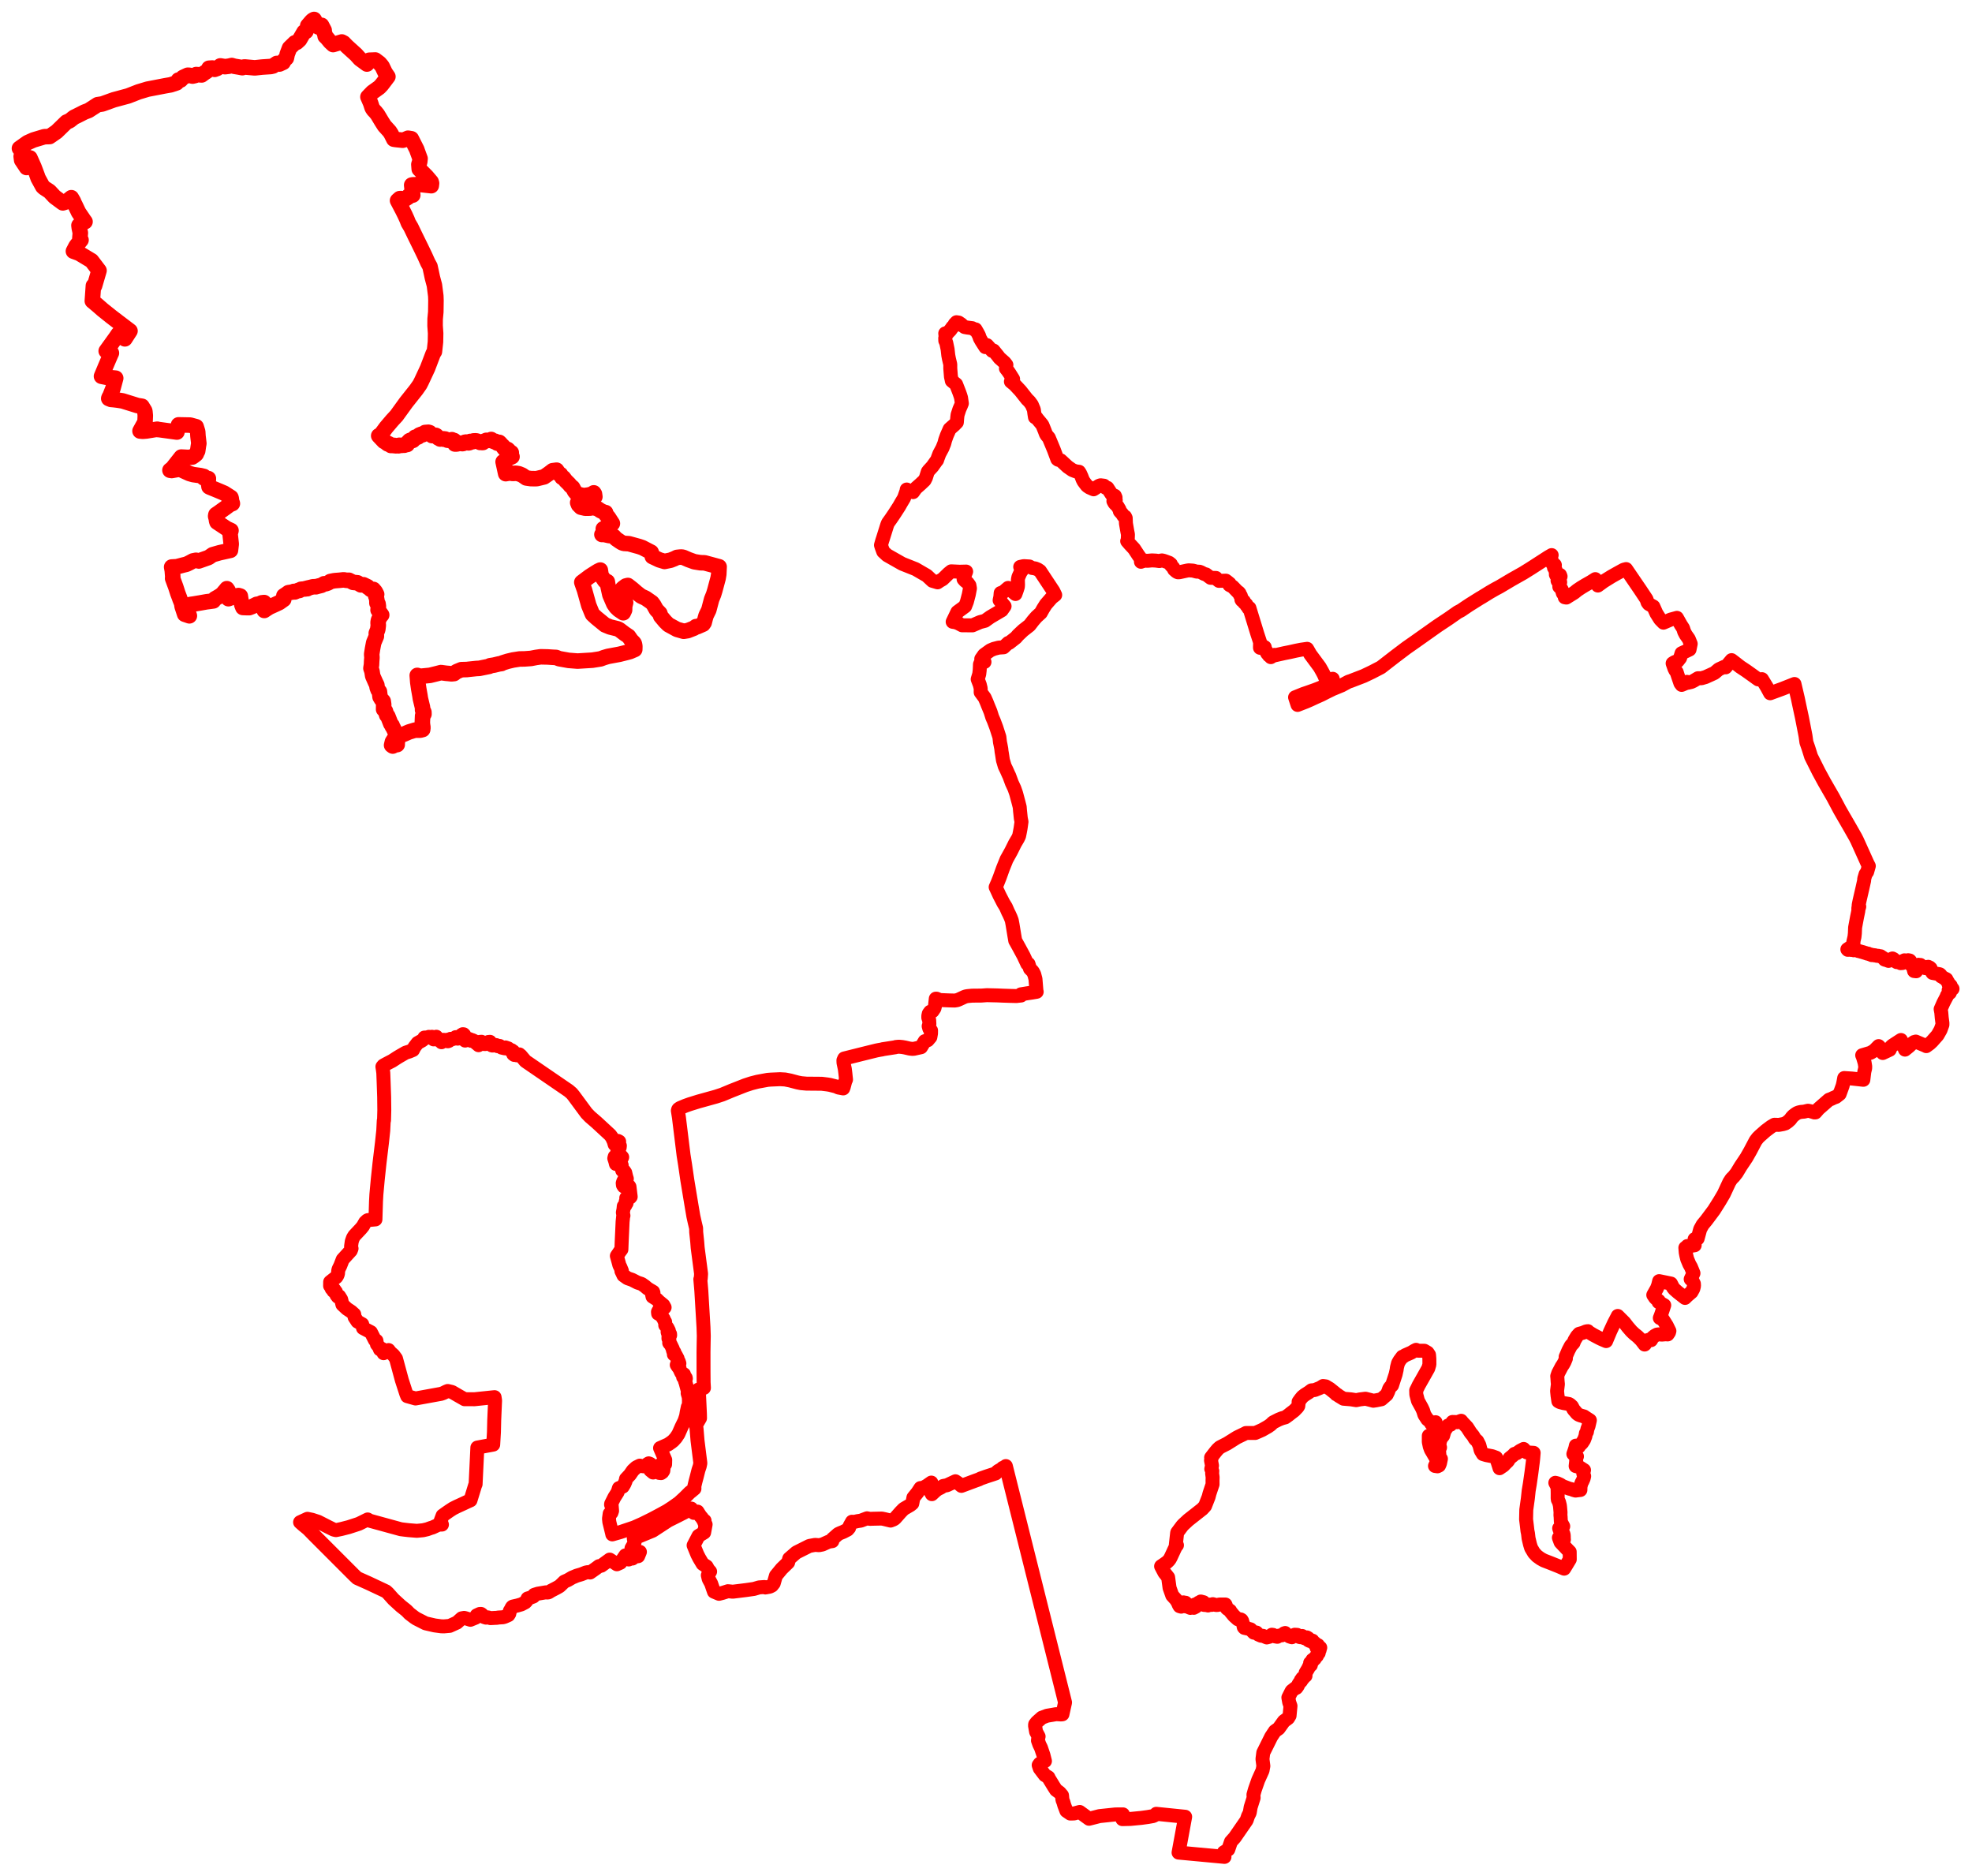 <svg width="506.691" height="482.052" xmlns="http://www.w3.org/2000/svg"><polygon points="5,38.119 5.755,39.016 5.442,40.164 5.567,41.141 6.823,43.033 7.22,41.652 7.692,40.569 8.728,42.891 9.526,45.002 9.791,45.762 10.977,47.924 11.327,48.249 12.719,49.159 14.024,50.56 16.022,52.04 16.146,52.12 17.018,51.848 18.217,50.874 18.327,50.791 18.862,51.706 19.056,52.202 19.283,52.63 20.191,54.543 21.607,56.632 21.847,56.951 20.954,57.288 20.289,57.91 20.369,58.548 20.644,59.834 20.524,61.2 20.819,61.658 19.766,62.946 19.518,63.282 18.865,64.534 20.341,65.072 23.528,66.991 25.443,69.509 24.294,73.439 24.242,73.54 24,73.41 23.726,77.325 25.133,78.5 26.33,79.551 28.58,81.351 30.481,82.805 33.401,85.021 32.088,87.052 31.223,86.379 30.384,85.824 29.753,86.754 27.287,90.176 27.574,90.395 28.627,90.701 28.495,90.961 27.153,94.098 26.077,96.669 27.337,96.922 29.729,97.157 29.024,99.779 28.283,101.666 27.989,102.192 27.944,102.385 28.521,102.615 29.252,102.676 30.203,102.791 31.495,102.995 35.335,104.194 36.478,104.374 37.172,105.514 37.233,105.748 37.333,106.772 37.267,108.396 35.977,110.728 36.699,110.794 37.585,110.724 40.411,110.269 40.423,110.346 40.975,110.384 45.459,110.999 45.869,109.154 48.863,109.212 50.405,109.634 50.798,110.904 50.868,112.028 51.093,113.939 51.007,114.374 50.79,115.864 50.568,116.27 50.441,116.614 50.321,116.752 49.752,117.182 49.378,117.428 48.326,117.517 46.572,117.423 44.285,120.325 43.669,120.808 44.115,120.878 45.866,120.569 46.662,120.7 47.155,120.964 48.679,121.655 49.65,121.933 51.501,122.19 52.407,122.411 52.351,122.786 53.547,122.951 53.503,123.68 53.705,125.045 53.854,125.139 55.38,125.758 56.557,126.25 57.628,126.707 59.334,127.8 59.427,128.089 59.533,129.247 59.668,129.202 59.708,129.376 59.092,129.603 57.903,130.49 57.635,130.673 56.164,131.735 55.488,132.194 55.415,132.446 55.41,132.642 55.58,133.271 55.647,133.8 55.758,134.135 58.264,135.8 59.352,136.298 59.122,137.164 59.407,139.767 59.218,141.38 56.43,142 54.633,142.512 53.593,143.231 51.071,144.119 50.37,143.941 49.593,144.1 48.69,144.587 47.922,144.961 47.199,145.134 45.454,145.591 44.106,145.674 44.273,146.609 44.389,148.133 44.355,148.607 45.165,150.804 45.681,152.405 46.121,153.556 46.236,153.9 46.675,154.989 46.795,155.792 47.457,157.802 48.658,158.211 48.467,157.68 48.398,157.386 48.281,156.478 48.597,156.157 48.777,155.731 48.845,155.314 49.216,155.253 49.766,155.179 50.448,155.059 51.502,154.885 53.099,154.602 53.913,154.503 54.83,154.375 55.22,153.833 55.937,153.43 56.69,152.961 57.299,152.449 57.585,152.069 57.851,151.774 58.282,151.235 58.553,151.62 58.696,151.913 58.718,152.115 58.813,152.432 58.804,153.156 58.689,153.811 59.567,153.483 60.256,153.179 60.63,153.133 61.288,153.002 61.745,153.134 61.936,154.337 62.119,155.339 62.407,156.069 63.288,156.102 64.035,156.112 64.575,155.908 65.246,155.621 65.958,155.26 66.623,155.165 67.232,154.878 67.867,154.803 68.144,155.574 68.042,156.189 67.899,156.833 68.509,156.42 69.199,155.985 70.624,155.339 71.766,154.804 72.903,153.996 72.893,153.696 72.937,153.064 73.593,152.641 74.108,152.261 75.295,152.081 75.474,151.947 75.756,152.071 76.677,151.664 76.934,151.702 77.32,151.399 77.867,151.34 78.451,151.302 78.595,151.187 78.98,151.244 79.071,151.071 79.716,150.93 80.387,150.753 80.814,150.736 81.166,150.751 81.656,150.607 82.601,150.373 83.264,149.975 83.723,149.966 84.373,149.737 84.864,149.399 85.744,149.218 86.141,149.166 87.263,149.078 88.308,148.969 89.045,149.095 89.668,149.077 90.734,149.622 91.864,149.732 92.731,150.261 93.386,150.226 94.443,150.736 94.518,150.883 94.735,150.987 95.258,151.451 95.942,151.426 96.417,151.983 96.781,152.688 96.542,153.112 96.695,153.412 96.839,154.226 96.848,154.931 97.141,155.134 97.234,155.802 97.142,156.712 98.071,157.99 97.718,158.369 97.488,158.811 97.245,159.336 97.14,159.937 97.198,160.635 97.068,161.715 96.685,162.67 96.709,163.461 96.017,165.11 95.714,166.724 95.502,168.077 95.568,168.932 95.493,169.897 95.455,170.781 95.31,171.688 95.577,172.464 95.766,173.671 96.503,175.332 96.837,176.005 96.882,176.557 97.152,177.266 97.492,177.671 97.654,179.049 98.017,179.655 98.465,180.157 98.589,180.982 98.566,182.231 99.029,182.655 99.361,183.736 99.64,183.974 100.421,185.969 100.754,186.361 100.773,186.593 101.02,186.958 101.55,188.079 101.787,188.963 101.576,189.29 101.625,189.779 101.298,189.825 100.825,190.577 100.616,191.449 100.917,191.67 101.508,191.375 102.061,191.291 102.031,191.154 102.215,189.728 102.31,189.353 102.428,189.115 102.507,189.02 102.62,188.971 103.778,188.622 104.775,188.183 105.098,188.044 106.469,187.629 106.643,187.579 107.951,187.59 108.608,187.421 108.669,186.885 108.585,186.369 108.55,186.055 108.514,185.606 108.587,183.903 108.75,183.746 108.936,183.459 108.923,182.97 108.824,182.732 108.576,182.437 108.57,181.779 108.016,179.473 107.896,178.683 107.588,176.961 107.346,175.274 107.211,173.518 107.837,173.712 108.046,173.723 108.458,173.705 110.484,173.503 112.175,173.086 113.301,172.795 114.59,172.972 115.269,173.031 115.995,173.112 116.661,173.048 117.293,172.564 118.531,172.046 119.978,172.007 120.274,171.967 122.412,171.743 123.173,171.705 125.708,171.19 125.884,171.039 126.048,171.013 126.941,170.87 128.213,170.562 128.87,170.466 129.091,170.312 130.448,169.888 131.8,169.566 133.503,169.297 134.757,169.281 136.424,169.159 137.754,168.904 138.931,168.738 140.727,168.777 141.991,168.862 142.882,168.904 143.664,169.22 146.098,169.659 148.391,169.84 152.21,169.606 153.678,169.373 154.328,169.265 155.192,168.939 156.241,168.628 159.145,168.091 161.073,167.606 161.895,167.379 163.094,166.864 163.116,166.117 163.094,165.885 163.026,165.51 162.952,165.308 162.859,165.152 162.2,164.486 161.506,163.481 160.478,162.79 159.141,161.773 158.729,161.562 156.729,161.068 155.456,160.542 153.242,158.736 152.246,157.82 152.113,157.541 151.285,155.522 150.187,151.593 149.491,149.605 151.444,148.138 152.11,147.702 153.173,147.027 153.685,146.715 154.245,146.454 154.457,147.842 155.345,149.154 155.633,149.48 155.962,149.449 156.042,149.433 156.268,150.833 156.707,152.815 157.711,155.15 158.302,155.997 158.987,156.648 160.143,157.423 160.192,157.336 160.483,156.712 160.512,155.709 160.745,154.817 160.156,154.167 159.687,153.495 159.376,152.813 159.125,152.182 160.003,151.151 160.789,150.554 161.326,150.411 162.507,151.333 163.589,152.274 164.643,153.09 164.782,153.175 165.891,153.687 167.515,154.818 167.962,155.414 168.655,156.655 169.541,157.568 169.765,158.301 170.91,159.671 171.734,160.485 173.959,161.697 175.666,162.182 176.723,162.009 178.313,161.385 178.827,160.983 179.169,161.004 180.656,160.357 180.93,159.959 181.247,158.723 181.43,158.12 182.119,156.714 182.844,153.975 183.358,152.706 183.662,151.718 184.509,148.565 184.682,147.524 184.771,145.607 181.039,144.598 179.95,144.568 178.396,144.313 176.909,143.773 175.624,143.21 175.189,143.107 174.715,143.125 173.932,143.21 173.258,143.542 172.287,143.925 170.749,144.24 169.403,143.833 167.608,142.986 167.594,142.632 167.319,141.875 165.057,140.701 164.22,140.413 161.604,139.689 160.282,139.603 159.79,139.423 159.262,139.092 158.28,138.415 157.724,137.82 157.133,137.63 156.519,137.597 155.22,137.301 154.657,137.316 155.25,136.455 155.016,135.862 157.348,134.491 156.32,132.898 155.747,132.289 155.607,131.691 155.147,131.593 154.264,131.164 153.619,130.715 152.455,130.388 151.562,130.544 150.386,130.562 149.25,130.298 148.653,129.694 148.432,129.131 151.769,128.432 152.846,127.623 152.743,126.898 152.565,126.618 152.307,126.872 151.254,127.165 150.091,127.33 149.463,127.23 148.712,127.042 148.021,126.671 147.649,126.222 147.133,125.254 146.563,124.791 146.24,124.364 145.382,123.525 144.787,122.743 144.402,122.646 144.037,121.906 143.718,121.839 143.014,120.794 141.998,120.925 140.998,121.686 139.81,122.511 137.95,122.958 137.531,122.978 136.412,122.961 135.223,122.793 134.166,122.062 133.295,121.705 132.562,121.589 131.715,121.633 130.999,121.507 129.935,121.69 129.272,118.648 130.787,117.689 131.558,117.326 131.162,117.215 131.178,116.69 131.374,116.29 130.977,116.133 130.763,115.769 130.441,115.468 130.075,115.315 129.651,115.318 129.302,114.871 129.238,114.615 128.952,114.367 128.555,113.905 128.291,113.651 128.211,113.661 128.103,113.859 127.775,113.853 127.612,113.621 127.233,113.358 127.004,113.468 126.629,113.229 126.493,113.277 126.213,112.908 125.831,113.095 125.29,113.16 124.952,113.129 124.749,113.252 124.485,113.319 124.086,113.685 123.865,113.692 123.621,113.598 123.352,113.67 122.668,113.336 122.256,113.251 121.647,113.276 121.427,113.483 120.823,113.412 120.612,113.734 120.389,113.78 119.758,113.575 119.433,113.628 119.061,113.928 118.785,113.977 118.695,113.966 118.136,113.86 117.396,114.064 116.876,114.068 116.661,113.673 116.827,113.544 116.884,113.341 116.693,113.173 116.283,113.169 116.113,112.96 115.894,113.127 115.414,113.135 114.943,113.083 114.393,112.788 114.236,112.769 114.052,112.836 113.983,112.83 113.959,112.733 113.653,112.757 113.454,112.739 113.089,112.79 112.971,112.631 112.608,112.519 112.382,112.301 112.144,111.945 111.977,111.849 111.005,111.909 110.459,111.406 110.406,111.151 110.073,111.051 109.213,111.115 108.879,111.368 108.56,111.707 108.355,111.724 108.284,111.55 107.746,111.76 107.505,111.985 107.455,112.25 107.296,112.283 106.95,112.468 106.668,112.323 106.528,112.551 106.413,112.57 106.497,112.712 106.121,113.127 105.924,113.201 105.75,113.127 105.398,113.124 105.399,113.239 105.216,113.204 104.832,113.596 104.891,113.749 104.638,114.191 104.251,114.112 104.149,114.274 103.91,114.378 103.533,114.372 103.214,114.421 102.552,114.402 102.397,114.533 102.211,114.503 101.671,114.532 101.378,114.437 101.105,114.476 100.877,114.381 100.648,114.441 100.428,114.445 99.877,113.993 99.609,114.035 99.189,113.698 98.858,113.362 98.645,113.381 97.381,112.044 97.308,111.954 97.893,111.619 99.216,109.825 100.769,107.998 101.877,106.801 104.357,103.376 106.945,100.115 107.853,98.821 108.271,98.01 109.865,94.597 111.312,90.804 111.621,90.335 111.89,87.838 111.93,85.645 111.792,83.682 111.806,81.945 111.974,80.151 112.017,77.177 111.974,76.028 111.619,73.274 111.098,71.323 110.823,70.023 110.479,68.452 109.939,67.475 109.165,65.746 108.134,63.608 106.664,60.618 105.586,58.377 104.923,57.266 104.579,56.374 104.07,55.26 103.476,54.06 102.149,51.525 102.703,51.03 103.041,51.019 103.307,51.352 103.537,51.513 104.895,50.65 105.05,50.312 106.055,50.12 105.779,47.546 106.031,47.487 106.75,47.465 107.778,47.365 110.811,47.707 110.886,47.088 110.777,46.71 109.618,45.342 107.72,43.438 107.627,42.239 107.848,41.56 107.934,40.745 107.208,38.769 107.097,38.428 105.691,35.647 104.841,35.509 104.073,35.851 103.455,36.026 103.12,35.986 101.806,35.854 101.188,35.762 100.494,34.382 100.094,33.759 98.786,32.322 98.081,31.217 97.015,29.44 96.498,28.789 95.966,28.23 95.628,27.717 95.224,26.476 94.539,24.898 95.691,23.707 97.444,22.451 98.037,21.828 98.743,20.909 99.666,19.686 98.956,18.645 98.176,17.022 97.536,16.255 96.423,15.413 94.883,15.475 94.277,16.452 92.473,15.125 91.481,14.021 89.155,11.915 88.297,11.033 87.822,10.782 85.591,11.449 84.826,10.739 84.02,9.76 83.542,9.299 83.485,8.79 83.331,8.466 83.293,7.769 82.625,6.505 81.825,6.943 81.762,6.822 80.706,5 80.321,5.209 80.027,5.49 79.067,6.609 79.073,6.97 78.588,8.079 78.13,8.213 76.966,10.212 76.251,10.867 75.775,10.998 74.4,12.334 73.799,13.91 73.585,14.929 72.869,15.608 72.75,16.019 71.807,16.448 71.113,16.299 70.17,16.944 69.561,17.086 67.351,17.233 65.463,17.435 62.836,17.2 62.574,17.245 62.266,17.388 61.378,17.222 60.207,17.027 59.55,16.832 58.769,17.013 57.817,17.13 56.614,16.93 55.997,17.381 55.83,17.565 55.143,17.817 54.571,17.475 53.686,17.532 53.449,18.07 52.978,18.442 52.647,18.631 51.818,19.249 50.403,19.155 50.125,19.398 49.469,19.553 48.659,19.342 48.22,19.333 47.005,19.902 46.416,20.554 45.848,20.568 45.383,21.287 43.849,21.79 42.44,22.036 37.921,22.906 35.611,23.602 32.928,24.65 29.25,25.641 26.296,26.705 25.066,26.9 22.784,28.379 21.7,28.794 20.148,29.581 19.032,30.126 17.874,31.027 17.086,31.365 14.553,33.826 12.739,35.081 11.413,35.117 8.598,35.962 7.072,36.649 5,38.119" stroke="red" stroke-width="3.992px" fill="none" stroke-linejoin="round" vector-effect="non-scaling-stroke"></polygon><polygon points="77.103,391.073 77.91,391.786 79.059,392.725 79.315,392.969 80.526,394.213 91.01,404.704 91.769,405.42 94.703,406.731 99.195,408.846 99.699,409.308 101.105,410.882 103.01,412.625 104.185,413.555 104.541,413.862 105.198,414.542 106.471,415.515 106.987,415.854 109.34,417.05 111.675,417.588 113.369,417.816 114.083,417.833 115.548,417.703 117.41,416.862 118.63,415.762 119.255,415.652 119.587,415.73 120.861,416.142 122.224,415.584 122.478,415.007 123.271,414.637 123.604,414.633 123.88,414.835 124.374,415.427 124.875,415.589 125.379,415.522 126.023,415.713 127.444,415.64 127.705,415.633 128.007,415.565 129.227,415.49 129.651,415.366 130.041,415.201 130.634,414.935 130.856,414.584 131.021,413.814 131.21,413.547 131.487,412.976 131.627,412.814 131.738,412.745 132.963,412.469 133.97,412.175 134.951,411.657 135.264,411.324 135.554,410.668 136.396,410.41 137.069,410.148 137.26,409.729 138.19,409.434 140.235,409.087 140.551,409.135 140.593,409.134 140.858,409.11 141.048,409.032 141.582,408.689 142.698,408.114 143.246,407.819 143.785,407.506 144.418,406.909 144.99,406.346 145.914,405.939 147.015,405.29 147.365,405.152 148.181,404.807 149.366,404.457 150.538,403.992 151.017,403.903 151.623,403.991 153.114,402.945 153.902,402.356 154.096,402.332 154.511,402.241 156.661,400.676 158.504,401.88 159.414,401.48 160.693,399.593 161.545,400.647 162.03,400.353 162.508,400.401 163.095,399.926 163.969,399.808 164.423,398.701 163.046,398.344 162.261,397.76 162.809,396.813 163.048,396.231 162.846,395.259 167.705,393.255 171.713,390.635 174.215,389.389 174.904,389.032 175.634,388.668 177.63,387.568 177.996,388.219 178.293,388.68 179.227,388.346 179.449,388.721 179.973,389.512 180.36,389.948 180.617,390.409 181.038,390.683 180.956,391.121 181.305,391.647 180.925,393.713 179.478,394.595 178.218,397.022 179.168,399.342 179.659,400.299 180.542,401.78 181.554,402.443 181.993,403.231 182.457,403.75 181.872,404.709 182.1,405.665 182.723,406.823 183.445,408.916 184.75,409.465 185.682,409.227 187.046,408.794 188.268,408.927 191.658,408.508 193.728,408.212 195.064,407.817 196.387,407.725 196.656,407.841 197.782,407.637 198.35,407.345 198.809,406.759 199.368,404.819 200.845,403.026 202.503,401.421 202.782,400.428 204.604,398.849 207.956,397.168 209.436,396.896 210.449,396.977 211.305,396.802 212.927,396.073 213.859,395.931 213.87,395.422 215.358,394.109 215.878,393.867 216.668,393.551 217.781,392.971 218.168,392.524 218.306,392.04 218.919,390.948 219.463,390.998 220.346,390.795 221.199,390.667 222.78,390.068 223.541,390.212 224.271,390.182 226.568,390.132 227.26,390.274 228.829,390.654 229.545,390.377 229.934,390.134 231.475,388.396 232.202,387.66 233.854,386.694 233.957,386.623 234.407,386.257 234.693,384.753 235.757,383.432 236.496,382.3 237.173,382.23 238.135,381.703 239.301,380.89 239.398,382.064 239.086,383.221 239.441,383.87 240.339,383.027 240.946,382.567 241.793,382.156 242.34,381.761 243.327,381.569 245.489,380.555 246.165,381.018 247.027,381.737 250.507,380.439 251.568,380.057 251.948,379.853 253.478,379.31 255,378.814 255.821,378.537 256.384,377.956 257.311,377.437 257.655,377.108 258.185,376.895 258.45,376.649 273.078,435.062 273.657,437.394 272.985,440.416 272.643,440.463 271.362,440.387 270.441,440.553 269.036,440.787 267.688,441.295 266.397,442.445 265.981,442.983 265.939,443.309 266.212,444.906 266.863,446.113 266.783,446.421 266.695,447.159 267.045,448.152 267.482,449.055 268.115,450.92 268.493,452.434 267.156,453.099 266.881,453.485 267.161,454.323 268.467,456.051 269.387,456.617 269.523,456.936 270.711,458.881 271.333,459.854 272.273,460.545 272.879,461.26 272.987,462.392 273.234,463.021 273.456,463.795 274.003,465.238 274.999,465.922 275.984,465.901 277.415,465.511 279.817,467.261 281.454,466.849 282.502,466.577 286.593,466.148 288.533,466.132 288.384,467.354 290.472,467.304 293.25,467.036 294.922,466.808 296.274,466.57 297.092,466.165 297.097,465.989 304.519,466.742 302.823,475.949 314.623,477.052 314.452,475.881 315.599,475.155 316.286,473.156 317.25,472.082 320.308,467.659 320.675,466.58 321.106,465.721 321.348,464.292 322.11,461.887 322.063,461.074 322.424,459.788 323.287,457.326 324.398,454.867 324.612,453.706 324.382,451.925 324.587,450.286 326.626,446.185 327.57,444.757 328.54,444.073 329.884,442.208 330.965,441.405 331.346,440.781 331.582,438.286 331.248,437.32 331.033,436.12 331.817,434.556 331.907,434.417 332.795,433.722 333.101,433.616 333.441,433.142 333.645,432.684 334.001,432.159 334.284,431.909 334.269,431.619 334.619,431.42 334.617,431.132 335.006,430.954 335.128,430.65 335.439,430.539 335.461,429.785 336.207,428.527 336.278,428.299 336.476,427.952 336.81,427.787 336.811,427.48 336.633,427.21 337.233,426.817 337.213,426.449 337.81,426.168 337.899,425.87 338.379,425.421 338.404,425.13 338.833,424.674 338.831,424.22 339.059,423.935 339.189,423.351 339.231,423.296 338.897,423.037 338.564,423.555 338.285,423.312 338.354,422.923 338.649,422.658 338.025,422.425 337.882,422.144 337.689,422.07 337.476,422.075 337.246,421.505 337.068,421.566 336.957,421.426 336.53,421.574 336.161,421.388 336.163,420.891 335.794,420.666 335.14,420.855 334.599,420.305 334.132,420.619 333.856,420.55 333.315,420.017 332.655,419.98 331.931,420.625 331.296,420.423 330.862,420.04 330.519,419.856 330.221,419.537 329.943,419.628 329.436,420.116 328.642,420.21 328.198,420.511 327.568,420.396 327.124,420.024 326.782,419.979 326.161,420.501 325.486,420.679 324.532,420.269 324.024,420.234 323.302,419.918 322.843,419.415 322.151,419.448 321.335,418.596 320.709,418.428 319.732,418.219 319.579,418.039 319.378,417.114 319.2,416.819 319.178,416.474 319.011,416.183 318.779,416.047 318.027,415.99 317.043,415.098 316.177,414.049 316.073,413.81 315.269,413.249 314.899,412.764 314.951,412.407 314.856,412.213 313.356,412.214 312.739,412.355 312.403,412.335 311.612,412.126 311.319,412.32 310.95,412.231 310.389,412.463 309.935,412.344 309.402,412.33 309.39,412.132 308.911,412.068 308.899,411.996 309.279,411.691 309.242,411.628 308.525,411.446 308.514,411.517 308.661,411.724 308.628,411.775 307.985,411.741 307.952,411.839 308.146,412.089 308.124,412.174 307.36,412.289 307.245,412.153 306.828,412.31 306.849,412.585 307.258,412.691 307.266,412.771 306.708,413.069 306.307,412.961 305.855,413.084 305.534,412.957 305.136,412.534 304.651,412.695 304.634,412.24 304.42,412.169 304.423,412.071 304.621,411.761 304.294,411.78 304.065,411.664 303.882,411.999 303.599,412.174 303.572,412.276 303.941,412.529 303.918,412.609 303.491,412.768 303.085,412.646 302.909,412.344 302.793,412.107 302.832,412.087 302.818,412.03 302.208,410.992 301.201,409.887 300.511,407.943 300.142,405.23 299.186,404.021 298.335,402.393 299.185,401.816 299.903,401.298 300.317,400.883 300.593,400.511 300.865,399.986 301.887,397.781 302.123,397.324 302.412,396.976 302.122,396.839 302.451,393.859 302.49,393.705 303.746,392.02 304.061,391.675 305.338,390.495 308.929,387.673 309.632,386.905 310.543,384.591 310.772,383.701 311.559,381.344 311.55,380.324 311.576,379.534 311.442,378.511 311.492,377.927 311.229,377.384 311.419,376.542 311.16,375.179 311.297,374.744 311.183,374.456 312.342,372.963 312.867,372.341 313.418,371.837 315.297,370.873 316.733,369.976 317.224,369.661 317.883,369.26 319.734,368.368 320.148,368.15 322.516,368.144 323.352,367.787 324.309,367.361 325.808,366.506 326.485,366.028 327.108,365.429 328.566,364.691 329.417,364.355 330.248,364.132 331.065,363.548 331.542,363.164 332.55,362.394 333.377,361.54 333.588,361.21 333.672,360.486 333.665,360.128 334.199,359.382 334.657,358.828 335.274,358.346 336.282,357.71 336.967,357.198 337.809,357.115 339.209,356.549 339.958,356.08 340.66,356.18 340.931,356.353 341.655,356.779 343.038,357.885 343.338,358.209 343.616,358.312 343.968,358.599 345.201,359.346 347.102,359.502 348.46,359.718 349.406,359.526 350.848,359.345 352.09,359.657 352.869,359.867 353.666,359.744 354.939,359.486 356.308,358.296 356.676,357.536 356.955,356.74 357.247,356.32 357.675,355.911 357.945,355.07 358.595,353.084 358.742,352.423 358.851,351.938 358.933,351.325 359.231,350.189 359.607,349.535 360.325,348.563 360.472,348.596 361.032,348.19 362.633,347.486 363.4,347.015 363.858,346.785 364.401,347.013 365.967,347.021 366.81,347.516 367.183,348.083 367.263,349.083 367.273,350.557 366.986,351.538 365.88,353.505 364.507,355.926 364.229,356.511 363.877,357.217 363.909,358.266 364.337,359.895 365.29,361.615 365.66,362.403 365.998,363.487 366.645,364.469 366.75,364.64 367.394,365.158 367.793,365.818 368.861,365.382 368.161,368.954 367.12,368.864 367.117,370.431 367.354,371.592 367.658,372.435 368.165,373.288 369.046,374.802 369.219,375.564 368.71,376.619 369.343,376.714 369.758,376.508 369.994,375.96 370.237,374.791 369.896,374.457 369.739,372.504 370.013,371.87 369.804,371.035 370.177,369.631 370.802,368.853 371.151,367.621 372.062,366.23 372.725,366.014 373.199,365.316 374.104,365.339 374.432,365.378 375.439,365.013 375.781,365.441 376.967,366.695 377.866,368.094 378.486,368.853 378.995,369.701 379.569,370.215 380.113,371.279 380.455,372.621 381.036,373.571 381.921,373.837 383.396,374.116 384.416,374.487 384.504,374.775 384.784,375.574 385.121,376.618 385.296,377.197 385.715,376.907 386.319,376.499 386.909,375.868 387.435,375.378 387.88,374.627 388.76,373.927 389.125,373.525 389.734,373.337 390.577,372.726 390.631,372.699 390.95,372.535 391.495,372.255 392.308,373.141 394.06,373.249 393.933,374.778 393.847,375.575 393.497,378.303 393.072,381.262 392.788,382.944 392.573,384.952 392.168,387.878 392.115,390.331 392.338,392.133 392.47,393.311 392.609,393.968 392.751,395.202 393.114,396.731 393.412,397.699 394.17,398.967 394.935,399.778 395.847,400.432 396.672,400.893 398.396,401.56 400.578,402.434 401.895,403.005 402.231,402.458 402.496,402.028 403.34,400.623 403.323,398.679 402.858,398.216 400.986,396.233 400.546,395.057 401.839,395.521 401.81,395.285 401.806,394.757 401.777,394.341 401.684,394.01 400.96,393.298 400.756,393.065 400.616,392.626 401.662,392.128 401.315,391.485 401.052,390.918 400.992,389.687 400.944,389.25 400.968,388.537 400.853,387.219 400.793,386.73 400.588,385.925 400.447,385.607 400.276,385.299 400.229,384.867 400.232,383.547 400.208,382.42 400.163,382.094 400.136,381.913 399.627,380.946 400.182,381.09 400.92,381.429 401.485,381.803 403.205,382.452 403.752,382.578 404.303,382.8 404.824,382.944 406.074,382.791 406.094,381.952 406.326,381.025 406.583,380.567 406.904,379.838 407.042,379.249 406.805,378.536 407,377.683 405.749,376.883 404.847,376.64 404.998,375.348 404.949,374.599 405.189,374.171 404.262,373.539 404.507,372.831 404.76,372.054 404.901,371.404 405.653,371.675 405.993,371.167 406.461,370.753 407.008,369.914 407.362,368.971 407.483,368.237 407.745,367.864 407.864,367.161 408.163,366.362 408.505,364.884 407.688,364.37 406.999,363.901 406.127,363.653 405.577,363.437 405.151,363.105 404.812,362.684 404.322,362.123 403.905,361.32 403.425,360.873 403.114,360.697 401.738,360.46 400.798,360.211 400.41,359.994 400.194,358.52 400.08,357.365 400.292,355.601 400.221,354.923 400.166,354.045 400.119,353.546 400.386,352.757 401.258,351.097 401.65,350.512 401.987,349.888 402.346,349.018 402.282,348.59 402.997,346.937 403.637,345.717 404.3,345.005 404.557,344.332 405.202,343.274 405.744,342.674 406.719,342.407 407.528,342.058 407.996,341.989 408.015,342.119 409.421,342.962 410.9,343.745 411.533,344.049 412.685,344.54 413.721,342.067 414.725,339.911 415.64,338.158 415.67,338.081 417.376,339.784 418.25,340.917 419.163,341.978 419.867,342.649 420.762,343.371 421.709,344.302 422.566,345.426 422.661,345.347 422.875,344.718 423.167,344.353 423.497,344.247 424.227,344.306 424.617,343.634 425.131,343.2 425.753,342.87 426.173,342.809 427.014,342.871 427.98,342.792 428.496,342.826 428.839,342.319 428.944,341.942 428.253,340.531 427.269,338.981 426.479,338.613 426.743,337.952 427.194,336.607 427.614,335.328 426.157,334.508 426.219,334.213 425.313,333.471 424.797,332.69 425.733,331.022 426.038,330.228 426.305,329.135 429.345,329.761 429.86,330.777 430.226,331.227 431.131,332.019 432.956,333.449 433.503,332.904 434.619,331.947 435.078,331.112 435.265,330.382 435.238,329.814 434.825,328.963 434.411,328.626 435.127,327.111 434.868,326.451 434.467,325.488 434.073,324.803 433.524,323.491 433.486,323.358 433.277,322.519 433.133,321.774 433.037,320.566 433.403,320.438 433.553,320.116 434.381,320.093 435.44,319.915 435.416,318.36 435.878,318.282 436.191,318.212 436.85,315.801 437.474,314.666 438.442,313.493 440.388,310.889 441.853,308.562 442.91,306.77 444.332,303.712 444.879,302.869 445.49,302.265 446.219,301.338 447.236,299.652 448.721,297.433 449.695,295.722 451.095,293.067 451.661,292.329 452.176,291.824 453.694,290.487 455.065,289.461 455.92,288.962 457.051,288.992 458.125,288.799 458.737,288.612 459.404,288.147 460.021,287.577 460.337,287.115 460.763,286.654 461.313,286.236 461.734,285.964 462.199,285.787 462.715,285.667 463.555,285.593 464.55,285.353 465.081,285.46 465.895,285.692 466.207,285.801 466.468,285.786 467.281,284.857 469.937,282.536 470.492,282.339 471.144,282.023 471.726,281.811 472.679,281.066 473.444,278.966 473.607,278.276 473.856,276.957 475.852,277.088 478.772,277.409 479.022,275.349 479.237,274.47 479.258,273.986 479.105,273.041 478.692,271.637 478.477,271.105 480.629,270.465 481.569,269.899 482.696,268.754 482.913,268.966 483.166,269.546 483.761,270.529 485.552,269.688 485.846,268.979 486.219,268.626 488.441,267.183 489.475,269.658 490.526,268.807 491.212,268.137 491.845,267.698 492.175,267.642 492.244,267.592 494.737,268.654 494.807,268.623 494.939,268.763 495.864,268.081 496.445,267.532 497.845,265.948 498.617,264.581 499.091,263.267 499.093,262.834 498.914,261.484 498.801,260.139 498.634,259.254 499.353,257.62 499.893,256.583 500.304,255.815 500.249,255.784 500.341,255.641 500.427,255.548 500.728,255.108 500.839,255.173 501.001,255.06 500.989,254.867 500.761,254.615 500.685,254.377 501.064,254.331 501.445,254.206 501.691,254.037 501.534,253.901 501.332,253.519 501.205,253.507 501.208,253.208 500.963,252.961 500.793,253.101 500.67,252.85 500.671,252.592 500.464,252.203 500.242,251.989 500.112,251.58 499.997,251.511 499.396,251.237 499.114,251.012 498.777,250.86 498.59,250.454 498.45,250.329 498.305,250.276 496.535,249.954 496.293,249.597 496.062,249.125 496.059,248.777 495.822,248.563 495.628,248.529 495.446,248.384 495.11,248.432 494.985,248.6 494.652,248.718 494.478,248.594 493.88,248.408 493.563,248.428 493.337,248.338 493.441,248.191 493.521,248.062 493.431,247.903 493.183,247.97 492.955,247.857 492.801,247.985 492.83,248.162 492.467,248.547 492.59,248.689 492.661,248.825 492.494,249.103 492.343,249.532 491.807,249.467 491.779,249.166 491.71,249.096 491.702,248.731 491.631,248.663 491.681,248.461 491.666,248.135 491.528,248.111 491.395,248.246 491.219,247.986 490.967,247.825 490.803,247.444 490.587,247.453 490.604,247.288 490.747,247.128 490.789,246.871 490.69,246.765 490.286,246.686 489.95,246.942 489.34,246.711 488.795,246.979 488.831,247.128 488.806,247.413 488.34,247.445 487.998,247.224 487.869,247.249 487.629,247.12 487.338,247.173 486.94,246.909 486.869,246.677 486.638,246.727 486.529,246.666 486.528,246.381 486.395,246.337 486.255,246.245 486.073,246.331 485.951,246.542 485.602,246.65 485.252,246.864 484.988,246.763 484.787,246.61 484.517,246.615 484.233,246.522 484.099,246.253 483.368,245.787 483.217,245.672 482.729,245.616 482.575,245.548 482.264,245.564 481.785,245.425 481.686,245.455 481.515,245.387 480.941,245.382 480.827,245.265 480.467,245.2 480.288,245.109 480.146,245.084 479.983,244.993 479.798,244.996 479.16,244.776 479.021,244.755 478.731,244.639 478.306,244.533 477.64,244.336 477.486,244.322 477.322,244.22 476.997,244.15 476.618,244.006 476.475,244.106 476.303,244.138 475.967,243.988 475.633,244.046 475.405,243.921 475.063,244.003 474.782,244.024 474.664,243.895 475.691,243.221 476.151,242.629 476.242,242.207 476.184,242.038 476.494,240.701 476.596,239.778 476.655,238.289 477.138,235.694 477.487,233.997 477.485,233.29 477.635,233.23 477.724,232.913 477.557,233.025 477.573,232.516 477.792,231.425 478.529,228.233 478.976,226.231 478.997,225.766 479.344,224.588 479.752,223.998 480.179,222.484 479.844,221.839 477.214,216.009 476.793,215.163 475.255,212.46 473.986,210.265 473.948,210.21 472.715,208.065 471.006,204.853 468.757,200.951 467.292,198.256 465.347,194.368 464.64,192.118 464.146,190.722 463.91,189.026 462.994,184.33 462.28,181.022 461.952,179.451 461.079,175.725 457.975,176.952 454.833,178.106 453.951,176.484 452.731,174.486 452.104,174.562 451.78,174.553 451.413,174.302 450.069,173.329 448.608,172.293 447.14,171.32 445.694,170.19 444.912,169.595 444.281,170.342 443.382,171.452 443.065,171.295 441.62,171.962 440.532,172.884 439.658,173.291 438.216,173.945 437.137,174.256 436.287,174.244 435.152,174.921 434.586,175.194 433.618,175.42 433.452,175.175 433.179,175.504 432.089,175.96 431.769,175.535 431.158,173.742 430.808,172.666 430.483,172.257 430.227,171.741 429.77,170.427 430.293,170.093 431.055,169.853 431.687,169.041 432.066,167.829 433.134,167.334 434.119,166.858 434.416,165.399 433.911,164.146 433.148,163.067 432.739,162.287 432.452,161.397 431.868,160.497 430.877,158.733 429.278,159.17 427.412,159.969 426.565,159.104 425.967,158.162 425.745,157.802 425.607,157.595 424.824,155.835 423.64,155.173 423.336,154.767 423.061,153.948 421.444,151.515 419.913,149.271 417.82,146.203 417.204,146.36 415.571,147.254 414.069,148.102 412.077,149.336 410.566,150.431 409.906,148.784 408.843,149.463 407.367,150.3 406.255,150.97 405.249,151.648 404.498,152.258 402.465,153.521 402.054,153.451 402.19,152.865 402.098,152.559 401.777,152.329 401.569,152.418 401.315,151.568 400.995,151.008 400.648,150.731 400.676,150.241 400.881,149.586 400.823,149.294 400.224,149.246 400.198,149.152 400.52,148.477 400.932,148.204 400.982,148.093 400.855,147.748 400.831,147.707 400.673,147.654 400.251,147.847 399.863,147.8 399.767,147.6 399.892,146.972 399.69,146.807 399.704,146.451 399.591,146.171 399.281,145.841 399.519,145.183 399.491,145.113 398.908,144.843 398.589,144.365 398.693,143.932 398.423,143.292 398.688,142.61 397.803,143.121 393.371,145.98 391.386,147.216 388.476,148.859 385.287,150.752 384.248,151.302 382.812,152.126 380.591,153.498 380.345,153.628 377.5,155.413 376.96,155.771 375.41,156.819 374.539,157.28 372.194,158.918 369.332,160.818 363.455,164.98 361.337,166.461 358.471,168.628 354.824,171.453 352.524,172.648 350.389,173.666 347.018,174.965 346.831,175.021 346.571,175.111 346.403,175.181 344.743,176.071 342.997,176.797 342.441,177.021 340.783,177.836 339.539,178.474 338.009,179.157 336.678,179.778 335.576,180.257 333.401,181.101 332.761,179.151 334.892,178.288 335.846,177.964 337.938,177.226 339.369,176.663 341.91,175.442 342.532,174.885 342.434,174.387 340.909,175.021 340.148,173.289 339.734,172.509 339.098,171.385 336.679,168.115 335.863,166.691 334.317,166.911 333.001,167.17 331.487,167.51 329.954,167.817 327.602,168.345 327.473,168.243 326.526,168.827 326.423,168.712 326.309,168.506 326.035,168.395 325.946,168.154 325.755,168.031 325.533,167.758 325.274,167.121 324.977,166.578 324.967,166.27 324.785,166.155 324.663,166.228 324.592,166.435 324.318,166.54 323.987,166.386 323.95,166.285 323.948,166.445 323.75,166.427 323.742,166.259 323.774,165.005 323.081,162.908 321.026,156.192 320.771,156.232 320.692,155.963 320.305,155.561 320.249,155.308 319.942,155.006 319.689,154.843 319.615,154.471 319.486,154.344 319.255,154.327 319.081,154.23 318.974,154.058 319.048,153.817 318.815,153.069 318.603,152.892 318.503,152.671 318.498,152.448 318.271,152.182 318.077,152.112 316.731,150.719 316.008,150.359 315.865,150.262 315.939,149.93 315.436,149.521 314.982,149.177 313.193,149.229 312.755,148.88 312.442,148.483 311.045,148.442 309.878,147.57 309.588,147.511 309.331,147.419 308.56,147.012 308.203,146.882 307.483,146.856 306.524,146.596 305.458,146.522 305.07,146.575 303.014,147.021 302.63,147.023 302.319,146.879 301.685,146.328 301.476,145.868 300.894,145.237 300.842,144.926 300.406,144.586 299.448,144.232 298.978,144.07 298.569,143.978 298.305,144.013 297.896,144.143 296.975,144.023 295.999,143.972 294.813,144.077 294.368,144.044 294,144.062 293.558,144.194 293.428,144.223 293.158,144.33 293.106,143.494 292.529,142.712 291.39,140.976 290.275,139.782 289.622,139.017 289.76,138.899 289.82,137.307 289.666,136.552 289.304,134.486 289.247,133.102 289.074,132.738 288.641,132.516 288.302,131.965 287.738,131.357 287.648,130.916 287.146,130.056 286.376,129.288 286.079,128.744 286.327,128.64 286.686,128.488 286.613,128.176 286.637,127.817 286.451,127.383 285.637,127.025 284.54,125.329 284.087,125.303 283.668,124.781 282.797,124.671 282.397,124.791 280.99,125.706 279.934,125.244 279.338,124.845 279.211,124.702 278.843,124.234 278.406,123.635 278.132,123.087 277.896,122.452 277.523,121.628 277.25,121.202 276.38,121.089 275.534,120.763 274.317,119.917 272.546,118.27 271.878,118.11 271.672,117.956 270.779,115.558 269.492,112.47 268.927,111.804 268.71,111.422 268.446,110.709 267.85,109.237 267.668,108.979 266.604,107.698 266.197,107.15 265.927,107.194 265.785,106.332 265.644,105.249 265.112,103.984 264.495,103.149 263.894,102.559 262.196,100.406 260.69,98.801 259.744,98.027 260.309,97.38 259.367,95.883 258.891,95.2 258.467,94.665 258.588,93.739 258.135,93.151 256.803,91.969 256.421,91.466 255.288,90.063 255.209,90.05 254.942,90.145 253.61,88.67 253.178,89.178 252.229,87.7 251.768,86.888 251.534,86.186 251.14,85.447 250.665,84.623 250.506,84.78 249.807,84.31 248.571,84.154 247.862,84.025 247.262,83.596 247.047,83.352 246.336,82.871 245.762,82.781 245.307,83.256 245.082,83.773 244.737,84.027 244.431,84.467 244.123,84.884 243.961,85.036 243.361,85.673 242.872,85.648 242.976,86.589 242.866,86.877 242.885,87.527 243.123,88.029 243.479,89.723 243.543,90.285 243.657,91.298 243.827,92.188 244.165,93.602 244.169,94.669 244.186,94.89 244.339,96.79 244.479,97.396 244.564,97.833 245.668,98.737 246.5,100.869 246.746,101.571 246.934,102.189 247.143,103.64 246.917,104.209 246.507,105.141 246.043,106.57 245.977,107.096 245.931,107.563 245.861,108.497 245.205,109.167 244.531,109.755 244.007,110.221 243.27,111.893 242.853,113.069 242.685,113.709 242.61,113.98 242.33,114.666 242.196,115.03 242.043,115.322 241.361,116.589 240.896,117.832 240.779,118.203 240.554,118.472 239.572,119.852 238.599,120.909 238.388,121.198 237.905,122.726 237.566,123.387 236.539,124.361 235.325,125.429 234.61,126.433 233.738,126.161 232.974,125.764 232.934,126.101 232.283,127.954 231.522,129.229 231.026,130.104 229.798,132.012 228.933,133.283 228.162,134.363 227.939,134.92 226.803,138.547 226.716,138.789 226.356,140.042 226.502,140.511 226.942,141.718 227.929,142.634 231.812,144.84 235.252,146.207 238.149,147.889 239.566,149.214 240.908,149.608 241.423,149.251 242.223,148.792 243.741,147.313 244.41,146.779 246.547,146.883 248.25,146.844 247.728,148.172 247.587,148.789 247.955,149.204 248.597,149.702 249.088,150.381 249.223,151.163 248.92,152.763 248.436,154.6 247.982,155.769 245.99,157.224 244.78,159.749 245.541,159.871 246.201,160.113 247.205,160.643 249.869,160.661 251.811,159.822 253.101,159.481 254.431,158.529 257.394,156.781 258.12,155.739 256.844,154.214 257.035,153.332 257.111,152.352 257.731,152.156 259.035,151.038 260.912,152.606 261.295,151.528 261.534,150.763 261.57,150.243 261.536,148.926 261.677,148.239 262.212,147.055 262.656,146.432 262.134,145.643 263.06,145.444 264.495,145.534 265.182,145.913 265.987,146.039 266.677,146.32 267.231,146.699 270.65,151.864 271.127,152.856 270.197,153.588 268.725,155.281 268.033,156.378 267.434,157.452 266.339,158.449 266.062,158.755 265.414,159.513 264.534,160.656 262.86,161.966 261.563,163.192 261.022,163.818 259.319,165.15 259.049,165.185 257.867,166.297 256.61,166.378 255.329,166.709 255.182,166.779 254.466,167.08 252.841,168.258 252.125,169.281 252.958,170.062 251.913,170.382 251.793,170.685 251.766,171.4 251.722,172.232 251.607,173.186 251.211,174.498 251.749,175.902 251.983,176.861 251.974,177.856 252.996,179.233 253.501,180.374 253.851,181.262 254.448,182.71 254.535,182.945 254.935,184.227 255.364,185.222 255.995,186.901 256.739,189.202 256.781,189.312 256.935,190.667 257.089,191.397 257.272,192.375 257.342,193.068 257.444,193.645 257.696,195.297 258.154,196.845 258.614,197.794 259.149,198.994 259.316,199.323 259.992,201.159 260.638,202.551 260.996,203.574 261.105,203.903 261.722,206.212 262.009,207.337 262.097,208.438 262.12,208.602 262.286,210.211 262.466,211.122 262.297,212.351 262.219,212.878 262.037,213.854 261.846,214.782 261.531,215.441 260.787,216.702 259.808,218.674 258.627,220.8 257.684,223.139 256.874,225.399 256.337,226.753 255.827,227.917 255.902,228.065 256.795,230.003 257.807,231.965 258.463,233.037 258.508,233.151 259.015,234.303 259.286,234.837 259.676,235.693 259.969,236.469 260.163,237.498 260.626,240.316 260.863,241.681 260.993,241.896 261.775,243.302 262.991,245.55 263.964,247.635 264.264,247.63 264.392,248.021 264.645,248.855 265.275,249.489 265.446,249.744 265.739,250.316 266.056,251.52 266.312,254.646 266.373,254.801 265.249,254.993 263.855,255.198 262.308,255.455 262.345,255.567 262.369,255.755 261.152,255.895 259.53,255.855 257.587,255.792 256.245,255.733 254.922,255.703 253.569,255.67 252.16,255.776 251.04,255.782 249.768,255.797 248.658,255.903 248.186,255.982 247.748,256.137 246.43,256.75 245.955,256.941 245.784,256.972 245.296,257.05 243.89,257.016 241.83,256.933 241.438,256.901 240.656,256.574 240.445,256.57 240.231,258.509 240.099,259.035 239.603,259.776 238.993,259.939 238.641,260.42 238.599,260.643 238.52,260.952 238.517,261.451 238.664,261.871 238.736,262.013 238.755,262.19 238.801,263.123 238.614,263.636 238.788,264.268 239.226,264.741 239.22,265.479 239.051,266.442 238.373,267.243 237.598,267.496 236.66,269.036 234.873,269.437 234.428,269.471 233.734,269.392 232.516,269.111 231.835,268.99 230.971,268.908 230.184,268.985 230.101,269.042 226.792,269.556 226.723,269.6 225.933,269.732 225.195,269.878 221.578,270.771 216.916,271.939 216.709,272.403 216.729,273.018 217.078,274.669 217.21,275.738 217.38,277.362 217.324,277.484 217.181,277.787 216.779,279.323 216.712,279.322 216.653,279.626 215.779,279.461 215.423,279.395 214.845,279.125 213.213,278.711 212.531,278.602 211.128,278.431 207.218,278.399 205.859,278.277 204.94,278.098 203.047,277.595 201.716,277.33 200.422,277.258 198.036,277.362 197.238,277.426 194.624,277.907 193.036,278.317 191.49,278.823 188.019,280.188 185.573,281.207 183.952,281.74 179.498,282.976 177.196,283.69 176.074,284.094 174.703,284.671 174.325,284.937 174.246,285.05 174.169,285.331 174.442,287.049 175.639,296.787 176.028,299.229 176.611,303.245 177.733,310.002 178.157,312.482 178.498,314.009 178.861,315.531 178.884,316.571 179.148,319.077 179.261,320.553 180.137,327.239 180.056,328.485 179.944,328.647 180.197,331.584 180.759,340.98 180.832,343.226 180.8,344.872 180.761,347.317 180.764,350.9 180.767,352.483 180.79,355.166 180.872,356.566 179.446,357.001 179.625,358.596 179.838,363.17 179.863,364.344 178.841,366.107 178.981,367.142 179.223,370.091 179.655,373.534 179.919,375.632 179.944,375.894 179.941,375.967 179.785,376.71 179.45,377.712 179.081,379.177 179.004,379.484 178.694,380.647 178.409,381.831 178.434,382.455 177.543,383.196 177.253,383.415 175.883,384.783 174.474,386.077 172.874,387.21 171.406,388.17 169.468,389.227 167.445,390.303 165.12,391.45 162.957,392.414 159.479,393.585 157.328,394.203 157.327,394.137 156.562,391.021 156.476,390.161 156.653,388.868 157.103,388.647 157.274,388.144 157.152,386.659 157.006,386.563 157.027,386.352 157.861,384.678 158.7,383.356 159.026,382.315 160.009,381.938 160.43,381.247 160.746,380.508 160.853,379.942 161.835,378.899 162.618,377.771 163.464,376.99 164.392,376.536 165.273,376.707 166.138,376.673 166.367,376.131 166.681,375.949 167.051,376.087 167.247,376.349 167.188,376.852 167.017,377.284 167.091,377.706 167.814,378.3 168.01,378.233 167.953,377.886 168.039,377.699 168.31,377.682 168.684,377.82 169.123,378.107 169.388,378.41 169.856,378.455 170.197,378.213 170.437,377.828 170.488,377.401 170.296,377.012 169.296,377.167 168.975,376.968 168.895,376.838 168.958,376.714 169.576,376.374 170.25,376.098 170.891,376.201 170.923,375.059 169.601,372.017 171.679,371.092 172.499,370.528 172.994,370.136 173.674,369.379 174.313,368.413 175.151,366.516 175.876,365.053 176.285,363.802 176.449,362.784 176.741,361.44 176.997,361.118 177.021,359.762 176.968,358.91 176.683,357.934 176.961,357.877 177.07,357.824 176.806,357.478 176.703,357.258 176.157,355.215 175.984,354.753 176.234,354.18 176.191,353.958 175.664,353.886 175.522,353.784 175.738,353.074 175.051,352.676 174.616,351.74 174.596,351.455 174.376,351.349 174.213,351.155 173.886,350.649 174.568,350.295 174.403,349.786 174.083,349.526 174.101,349.013 173.606,348.081 173.15,347.966 173.272,347.373 172.966,347.103 172.85,346.676 172.865,346.543 172.32,345.408 172.123,345.231 171.947,345.008 172.001,344.361 171.752,343.873 171.758,343.471 172.188,343.042 172.17,342.714 171.606,342.459 171.534,342.177 171.856,341.855 171.479,341.092 170.932,340.47 170.902,339.618 170.593,339.112 170.51,338.822 169.767,337.814 169.103,337.488 169.061,337.027 169.359,336.48 170.053,336.089 170.484,336.176 170.77,335.891 170.448,335.303 169.782,334.757 169.19,334.265 168.792,333.839 167.66,333.117 167.554,332.608 167.907,332.139 167.812,331.874 166.883,331.332 166.352,330.997 165.718,330.454 164.865,329.858 163.804,329.51 162.39,328.786 161.233,328.389 160.193,327.651 159.858,326.939 159.669,326.544 159.795,326.5 159.375,325.477 159.145,325.047 159.087,324.82 159.041,324.63 158.496,322.659 159.051,321.847 159.257,321.54 159.293,321.481 159.664,321.002 159.745,318.872 159.974,313.838 160.127,312.404 160.193,312.319 160.037,311.512 160.201,310.66 160.272,309.889 160.67,309.677 160.7,309.517 160.988,309.109 160.765,308.725 160.941,308.342 160.912,307.776 161.275,307.805 161.433,307.63 161.912,307.624 162.055,307.456 161.742,304.881 161.629,304.708 160.543,304.767 160.282,304.807 160.053,304.461 160.001,303.955 160.152,303.49 160.458,302.936 160.92,303.02 161.064,302.833 160.891,302.268 160.647,301.251 160.313,300.772 159.963,300.754 159.87,300.686 159.674,299.858 159.734,299.336 158.927,298.629 158.256,299.036 158.087,298.344 157.836,297.589 157.947,297.151 158.18,297.177 158.549,297.475 159.074,297.428 159.359,297.619 159.792,297.491 159.869,297.293 159.112,296.467 158.622,295.865 158.805,295.201 159.221,294.818 159.276,294.359 159.203,294.293 158.96,294.153 159.089,293.281 158.789,293.119 157.929,294.015 157.701,293.217 157.236,292.213 156.789,291.597 153.5,288.556 153.26,288.335 151.582,286.888 150.702,285.975 147.397,281.502 146.906,280.901 146.128,280.228 139.301,275.556 135.001,272.611 133.78,271.164 133.733,271.204 133.445,270.885 132.771,271.117 132.507,270.919 132.357,270.899 132.152,271.027 131.875,270.83 131.808,270.459 131.867,270.107 131.48,270.084 131.448,269.81 130.894,269.65 130.595,269.344 129.882,269.097 129.69,269.326 128.873,269.132 128.407,268.721 127.841,268.769 127.809,268.612 127.467,268.487 126.55,268.619 126.334,268.562 126.258,268.209 125.898,267.66 125.469,267.701 125.058,267.911 124.703,268.228 124.355,268.223 123.97,268.071 123.925,267.749 123.724,267.645 123.277,267.679 123.092,268.014 123.062,268.337 122.963,268.523 122.801,268.376 122.829,267.978 122.37,268.036 122.337,267.842 122.008,267.667 121.781,267.412 121.314,267.204 121.038,267.393 120.662,266.968 120.377,266.943 120.334,267.153 119.975,267.099 119.511,267.337 119.347,267.201 119.481,266.448 119.268,266.153 119.286,265.892 119.126,265.72 118.907,265.699 118.543,265.921 118.23,266.709 117.585,266.839 117.332,266.576 117.103,266.453 116.846,266.799 116.263,266.972 115.777,266.887 115.339,267.425 115.049,267.521 115.015,267.156 114.915,267.122 114.364,267.266 114.042,267.15 113.387,267.161 113.713,267.537 113.436,267.761 113.065,267.296 112.796,267.274 112.227,266.765 112.107,266.346 111.984,266.916 111.425,267.032 111.227,266.872 110.98,266.356 110.6,266.481 110.198,266.372 109.721,266.59 109.414,266.545 109.05,266.561 109.059,266.764 108.557,267.254 107.294,267.963 106.505,268.992 106.113,269.748 105.167,270.149 104.223,270.445 102.701,271.324 102.031,271.727 100.755,272.558 100.164,272.859 99.1,273.418 98.499,273.752 98.256,274.038 98.387,274.893 98.485,275.67 98.573,278.006 98.704,281.801 98.743,285.21 98.675,287.755 98.663,287.901 98.602,287.913 98.476,290.439 98.151,293.489 97.512,298.806 97.075,302.895 96.71,306.85 96.612,308.641 96.468,313.279 94.549,313.457 94.304,313.575 93.814,314.036 93.267,315.011 92.728,315.672 91.053,317.451 90.684,318.058 90.383,318.928 90.203,320.208 90.331,320.768 90.124,321.303 88.057,323.572 87.442,325.163 87.006,326.052 86.896,326.484 86.837,327.256 86.662,327.719 86.409,328.101 84.829,329.35 84.816,330.35 85.069,330.433 85.216,331.073 85.671,331.042 85.961,331.398 85.668,331.677 86.307,331.88 86.454,332.702 86.79,333.148 87.161,333.025 87.663,333.838 87.982,335.158 89.122,336.226 90.245,336.974 91.018,337.668 91.119,338.412 91.856,339.524 93.067,340.201 93.273,341.193 95.296,342.258 96.333,344.29 96.73,344.447 96.855,345.371 97.414,346.067 97.617,346.665 98.123,346.536 98.558,347.65 99.843,346.842 100.284,347.424 101.11,348.153 101.749,349.03 103.252,354.575 104.395,358.099 104.636,358.689 106.767,359.286 113.349,358.088 113.968,357.863 114.566,357.554 115.043,357.357 116.149,357.616 117.758,358.552 119.385,359.477 119.619,359.468 121.924,359.479 126.571,358.995 127.079,358.948 127.209,359.806 126.986,364.884 126.914,367.944 126.727,371.135 122.653,371.892 122.203,381.303 122.064,381.609 120.888,385.44 120.115,385.784 119.201,386.216 117.348,387.066 116.379,387.557 115.496,388.131 114.664,388.708 113.725,389.378 113.209,390.765 113.555,391.679 112.693,391.704 111.111,392.435 110.713,392.542 109.77,392.884 108.694,393.135 107.096,393.285 105.025,393.118 103.893,392.989 102.97,392.869 95.012,390.687 94.468,390.362 92.229,391.47 91.833,391.607 89.6,392.334 87.682,392.825 86.319,393.108 85.753,392.976 84.426,392.326 81.737,390.953 80.167,390.442 78.999,390.199 77.103,391.073" stroke="red" stroke-width="3.587px" fill="none" stroke-linejoin="round" vector-effect="non-scaling-stroke"></polygon></svg>
